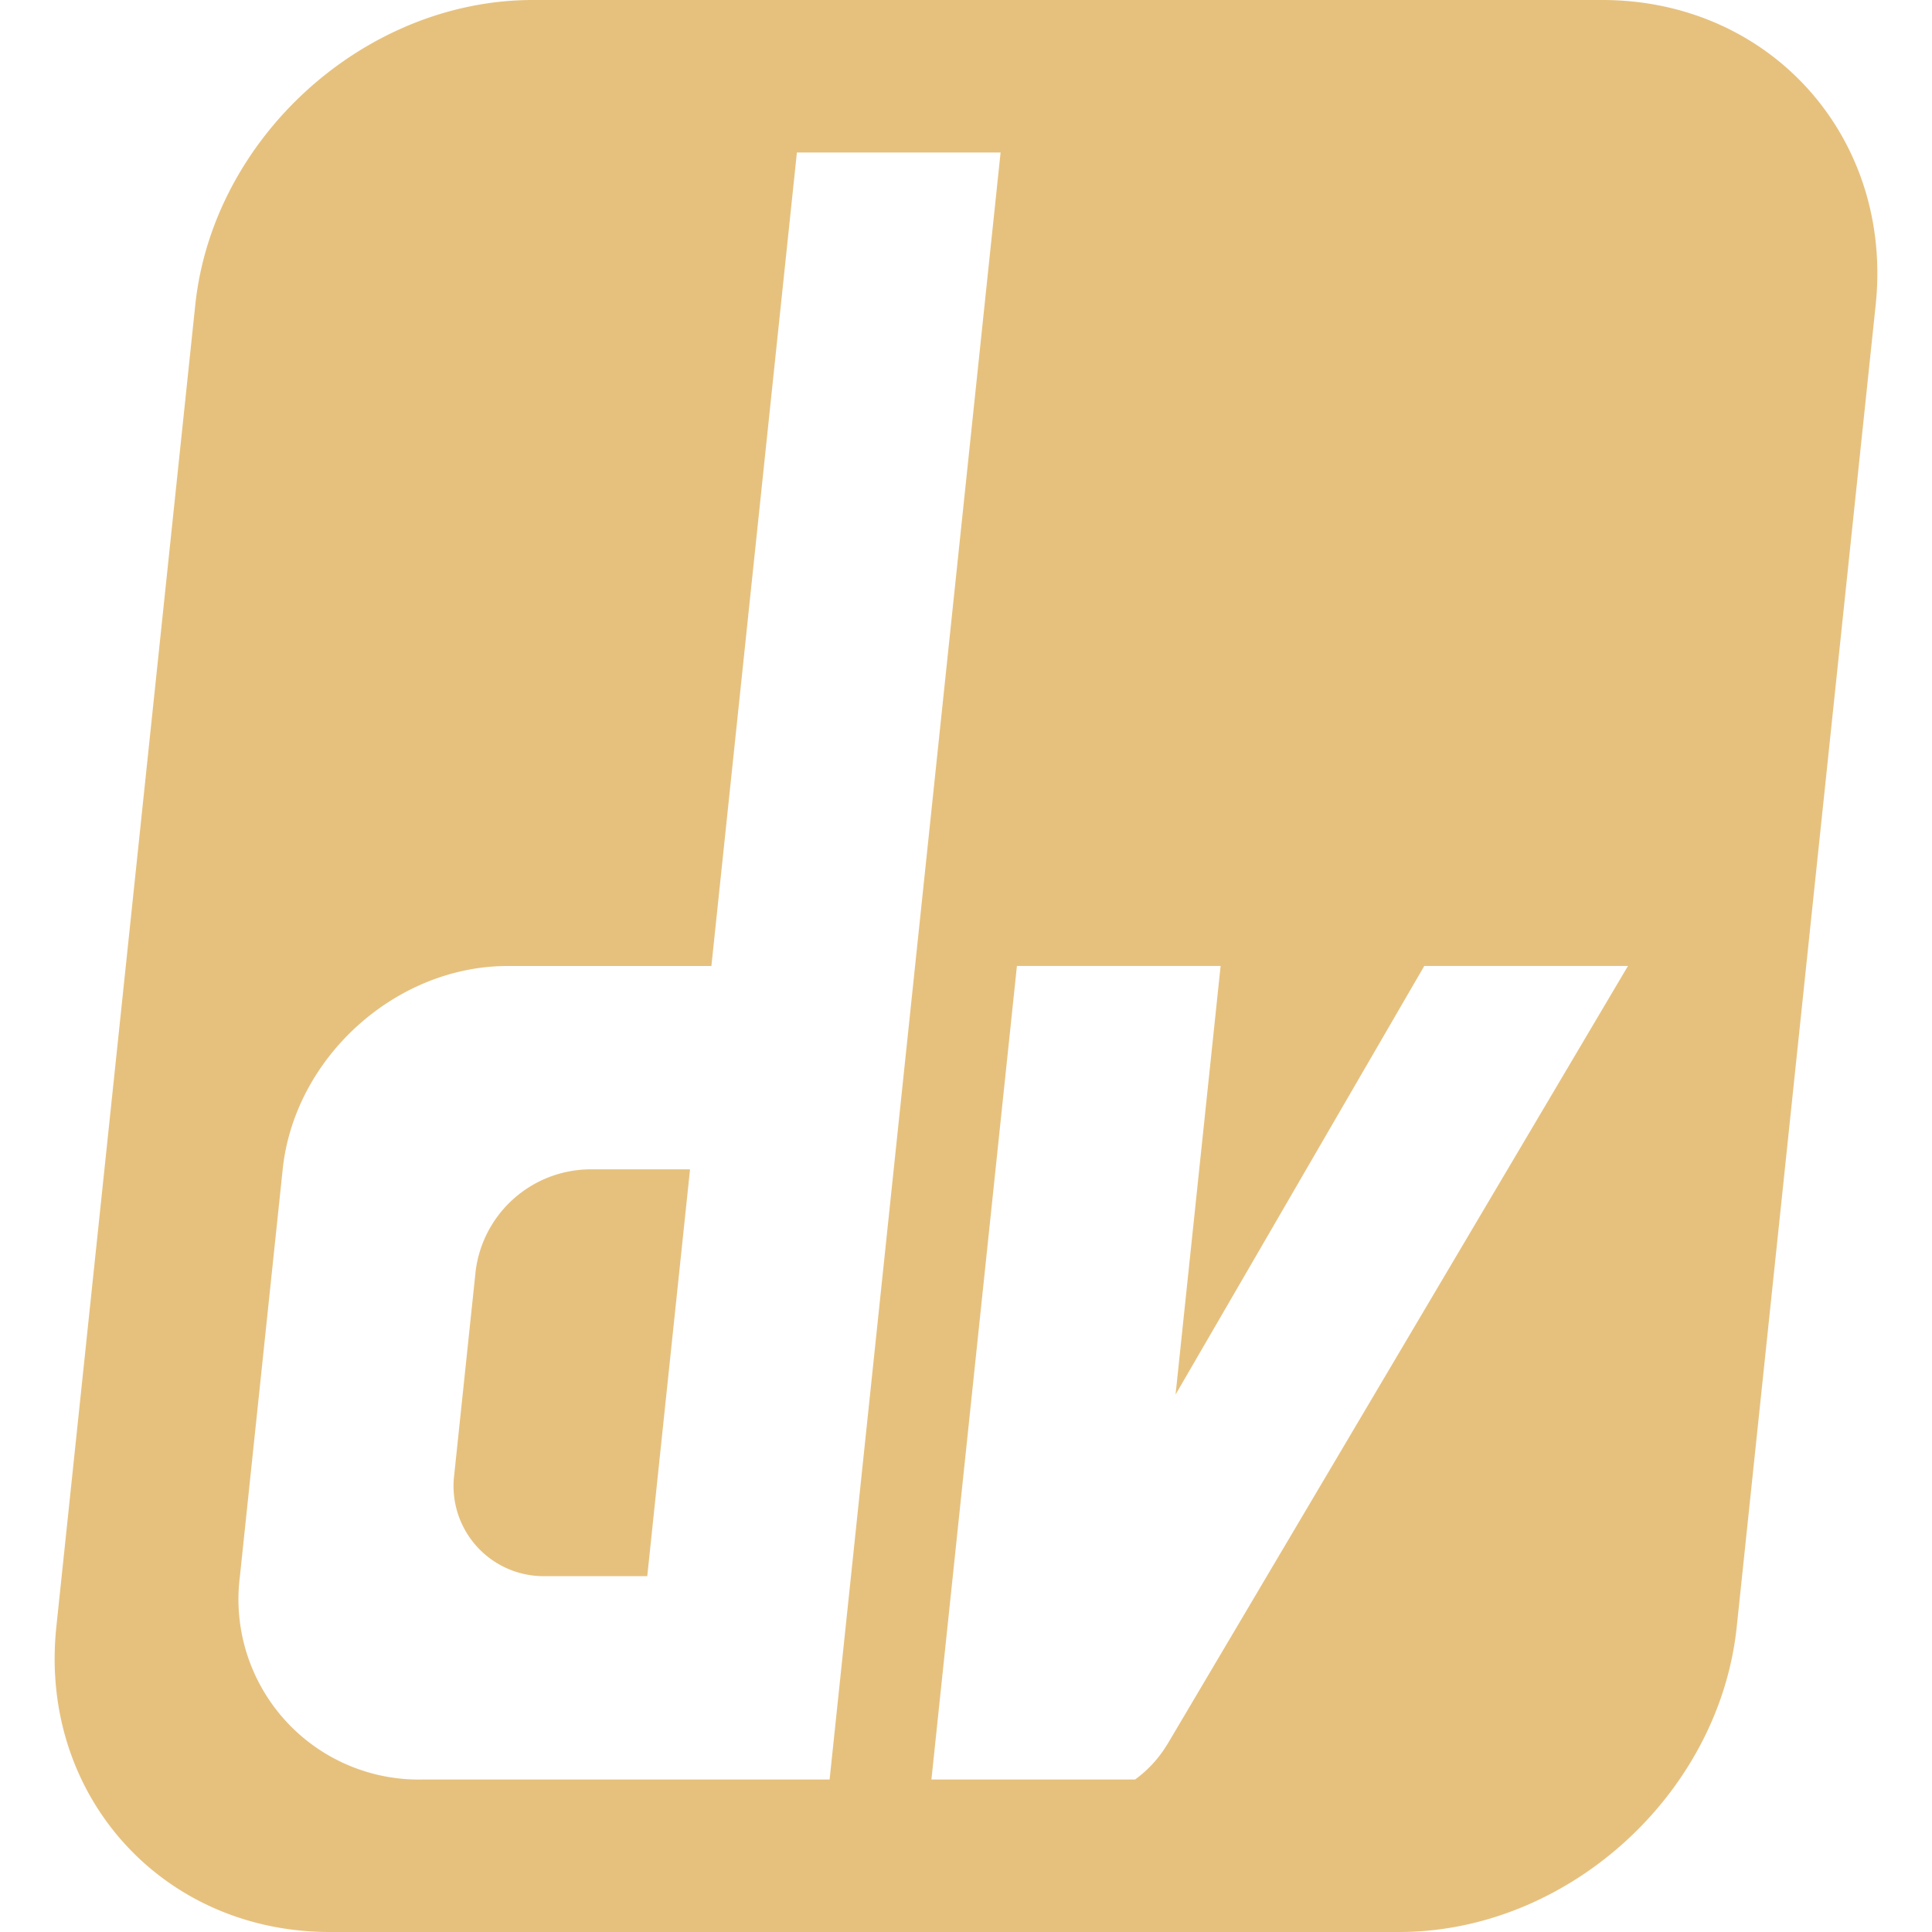 <svg xmlns="http://www.w3.org/2000/svg" width="215" height="215" viewBox="0 0 215 215">
<defs>
    <style>
      .cls-1 {
        fill: #e6c17e;
        fill-rule: evenodd;
      }
    </style>
  </defs>
  <path id="Logo" class="cls-1" d="M52.932,141.447l-2.379,22.632A10.034,10.034,0,0,0,60.7,175.4H72.03l1.189-11.316L75.6,141.447l1.189-11.316H65.454A12.928,12.928,0,0,0,52.932,141.447ZM178.3,0H59.3C40.6,0,23.693,15.273,21.73,33.945L6.269,181.053C4.306,199.724,18,215,36.7,215h119c18.7,0,35.606-15.277,37.569-33.948L208.731,33.945C210.694,15.273,197,0,178.3,0ZM99.455,130.131L94.7,175.4l-2.379,22.632H46.985A20.068,20.068,0,0,1,26.7,175.4l4.758-45.264C32.763,117.683,44.033,107.5,56.5,107.5H79.167l9.515-90.528h22.667Zm30.433,64.017h-0.01a13.293,13.293,0,0,1-3.559,3.879H103.652l2.379-22.632,7.136-67.9h22.667l-5.014,47.7,27.68-47.7h22.667Z"/>
</svg>
